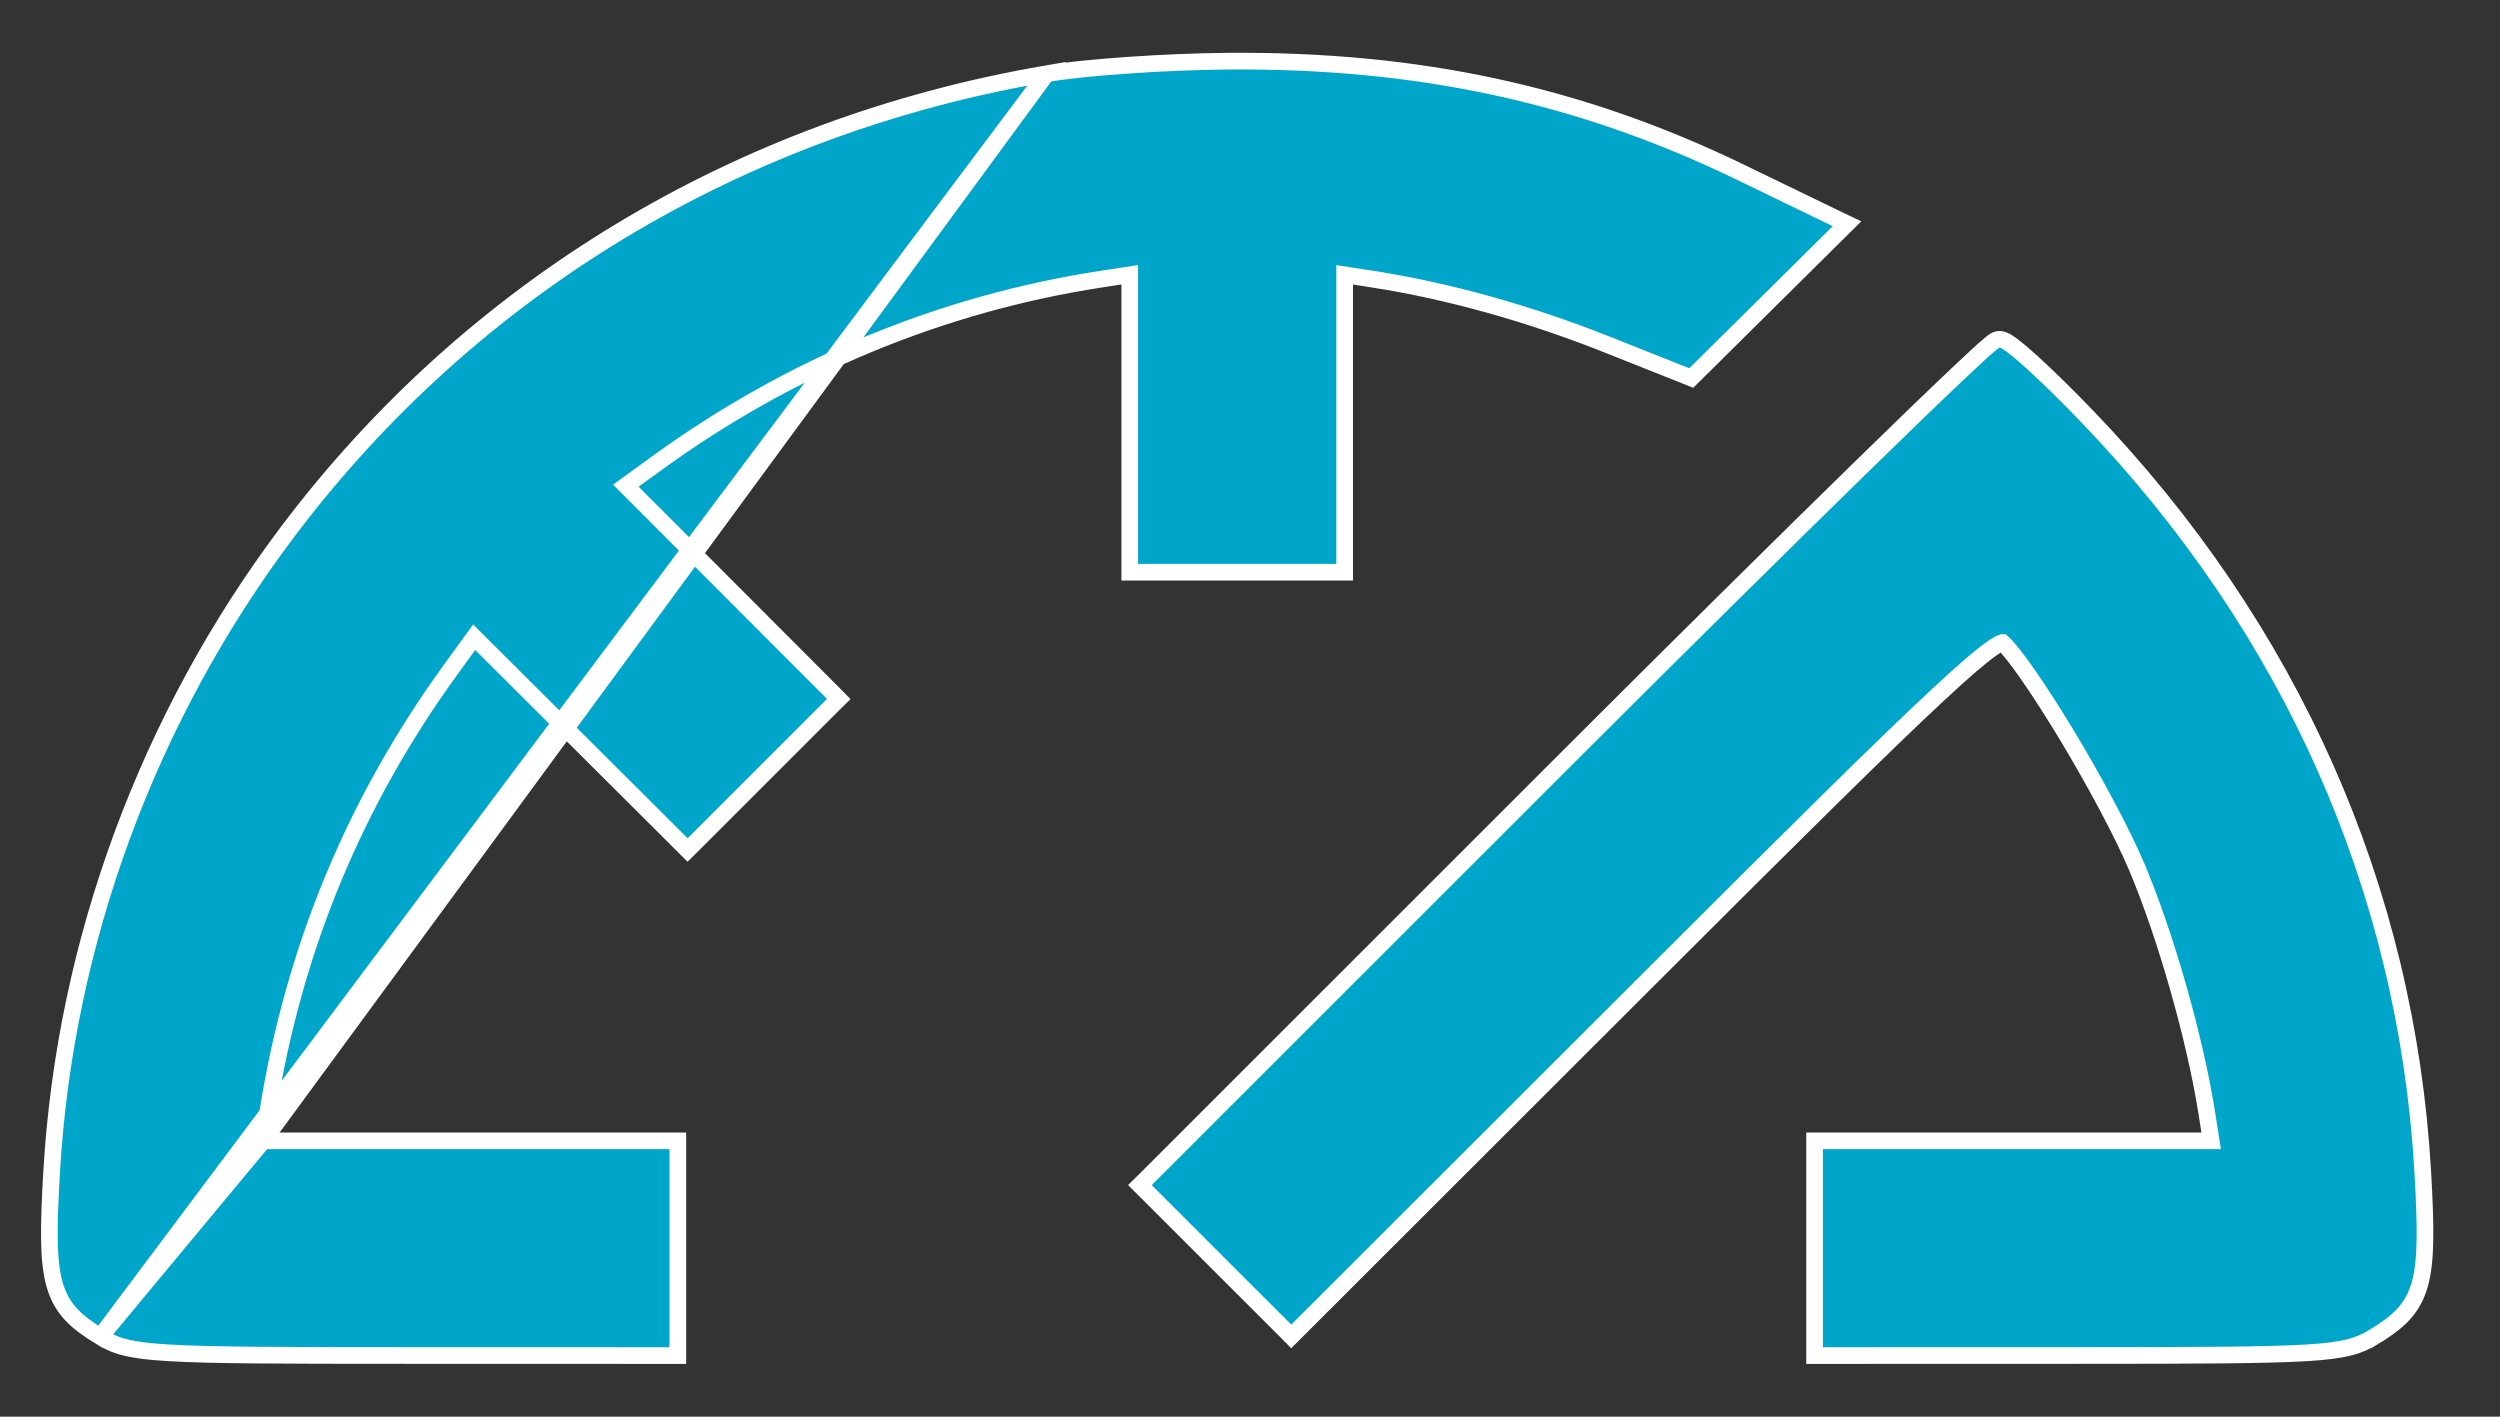 <svg width="30" height="17" viewBox="0 0 30 17" fill="none" xmlns="http://www.w3.org/2000/svg">
<rect x="0" y="0" width="30" height="17" fill="#333333" stroke="none"/>
<path d="M1.204 16.041L1.204 16.041C0.92 15.868 0.74 15.713 0.655 15.414C0.575 15.131 0.581 14.724 0.62 14.059C0.779 11.309 1.778 8.602 3.454 6.378C5.661 3.45 8.865 1.517 12.559 0.885L1.204 16.041ZM1.204 16.041C1.29 16.094 1.375 16.137 1.502 16.168C1.626 16.2 1.788 16.22 2.028 16.234C2.508 16.263 3.322 16.266 4.817 16.266L8.034 16.267L8.134 16.267V16.167V14.978V13.79V13.69H8.034H5.538H3.158M1.204 16.041L3.158 13.69M3.158 13.69L3.213 13.346C3.524 11.39 4.254 9.624 5.415 8.026L5.415 8.026L5.69 7.647L6.894 8.847L6.964 8.776L6.894 8.847L8.181 10.13L8.251 10.2L8.322 10.13L9.158 9.294L9.994 8.458L10.065 8.388L9.995 8.317L8.711 7.031L8.64 7.101L8.711 7.031L7.51 5.828L7.889 5.553L7.889 5.553C9.489 4.393 11.301 3.644 13.212 3.35L13.557 3.297V4.973V6.766V6.866H13.657H14.846H16.036H16.136V6.766V4.973V3.298L16.48 3.351L16.495 3.252L16.48 3.351C17.377 3.491 18.345 3.761 19.279 4.132L20.235 4.512L20.295 4.536L20.342 4.49L21.203 3.637L21.132 3.566L21.203 3.637L22.063 2.785L22.164 2.685L22.036 2.624L20.878 2.063C18.957 1.134 17.024 0.716 14.737 0.734L14.737 0.734C13.992 0.74 13.012 0.807 12.559 0.885L3.158 13.69ZM13.75 14.151L13.679 14.221L13.75 14.292L14.587 15.129L15.425 15.966L15.495 16.037L15.566 15.966L19.776 11.76C21.576 9.961 22.633 8.916 23.258 8.336C23.571 8.044 23.771 7.874 23.9 7.783C23.966 7.737 24.006 7.717 24.029 7.71C24.029 7.71 24.029 7.71 24.03 7.71C24.096 7.77 24.202 7.904 24.335 8.095C24.475 8.295 24.637 8.549 24.802 8.821C25.131 9.368 25.465 9.986 25.642 10.405L25.642 10.405C25.989 11.228 26.337 12.448 26.48 13.346L26.534 13.69H24.263H21.875H21.775V13.79V14.978V16.167V16.267L21.875 16.267L24.983 16.266C26.425 16.266 27.213 16.262 27.679 16.234C27.912 16.22 28.07 16.199 28.193 16.168C28.318 16.136 28.402 16.094 28.489 16.041L28.436 15.956L28.489 16.041C28.773 15.868 28.952 15.713 29.037 15.414C29.117 15.131 29.111 14.724 29.073 14.059C28.876 10.66 27.49 7.541 25.05 5.001C24.812 4.753 24.581 4.527 24.401 4.362C24.311 4.28 24.233 4.212 24.171 4.165C24.141 4.141 24.113 4.121 24.089 4.106C24.078 4.098 24.065 4.091 24.052 4.086C24.041 4.081 24.02 4.072 23.995 4.072C23.967 4.072 23.947 4.084 23.944 4.085C23.937 4.089 23.931 4.093 23.926 4.096C23.916 4.103 23.905 4.112 23.893 4.121C23.87 4.14 23.839 4.167 23.801 4.2C23.725 4.269 23.618 4.368 23.483 4.496C23.212 4.752 22.83 5.121 22.363 5.577C21.43 6.488 20.159 7.744 18.776 9.126L13.75 14.151Z" fill="#00A6CA" stroke="white" stroke-width="0.2"/>
</svg>
